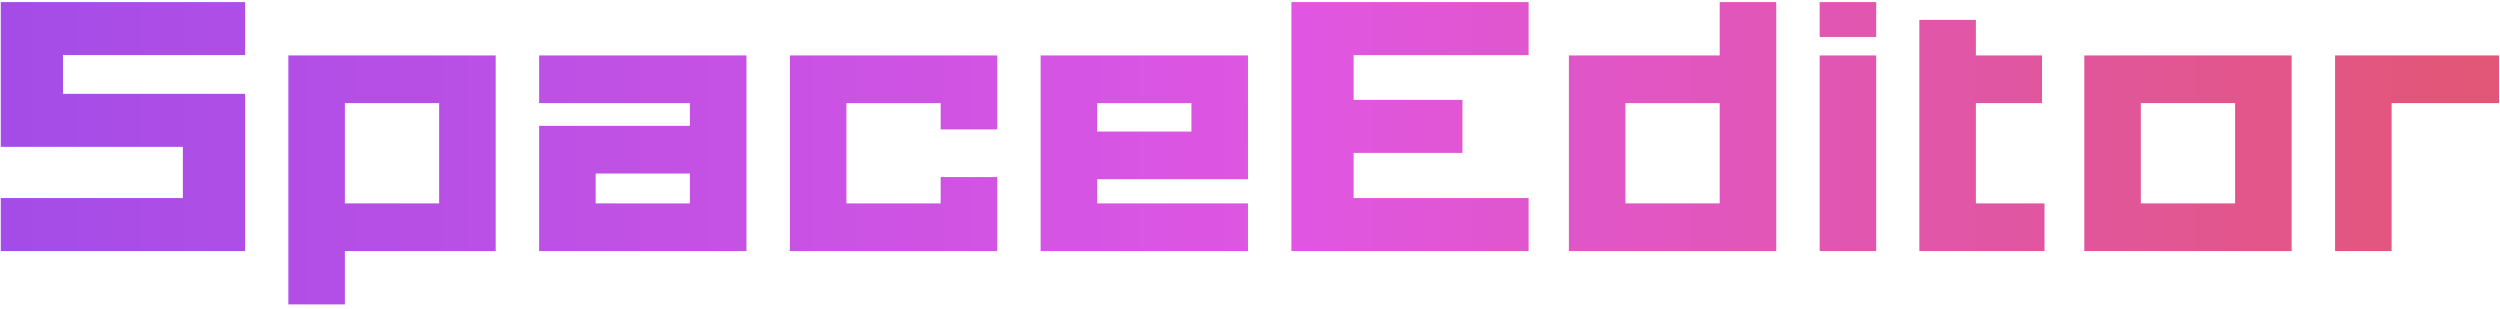 <svg width="478" height="59" viewBox="0 0 478 59" fill="none" xmlns="http://www.w3.org/2000/svg">
<path d="M0.148 37.868V48H46.864V17.944H12.048V10.532H46.864V0.4H0.148V28.076H34.964V37.868H0.148ZM55.132 58.2H65.944V48H94.776V10.6H55.132V58.2ZM83.964 19.712V38.888H65.944V19.712H83.964ZM103.078 19.712H131.91V24.064H103.078V48H142.722V10.6H103.078V19.712ZM131.91 33.176V38.888H113.89V33.176H131.91ZM179.855 19.712V24.744H190.667V10.6H151.023V48H190.667V33.856H179.855V38.888H161.835V19.712H179.855ZM238.612 38.888H209.78V34.264H238.612V10.6H198.968V48H238.612V38.888ZM209.78 25.152V19.712H227.8V25.152H209.78ZM258.814 10.532H292.27V0.4H246.914V48H292.27V37.868H258.814V29.232H279.622V19.1H258.814V10.532ZM339.616 0.4H328.804V10.6H299.972V48H339.616V0.4ZM310.784 38.888V19.712H328.804V38.888H310.784ZM358.73 0.4H347.918V7.064H358.73V0.4ZM358.73 10.6H347.918V48H358.73V10.6ZM377.788 10.6V3.8H366.976V48H390.912V38.888H377.788V19.712H390.436V10.6H377.788ZM438.163 10.6H398.519V48H438.163V10.6ZM427.351 19.712V38.888H409.331V19.712H427.351ZM477.812 10.6H446.464V48H457.276V19.712H477.812V10.6Z" fill="url(#paint0_linear_7_7907)"/>
<defs>
<linearGradient id="paint0_linear_7_7907" x1="-4" y1="65" x2="481" y2="65" gradientUnits="userSpaceOnUse">
<stop stop-color="#A34CE7"/>
<stop offset="0.521" stop-color="#E056E2"/>
<stop offset="0.979" stop-color="#E25678"/>
</linearGradient>
</defs>
</svg>

